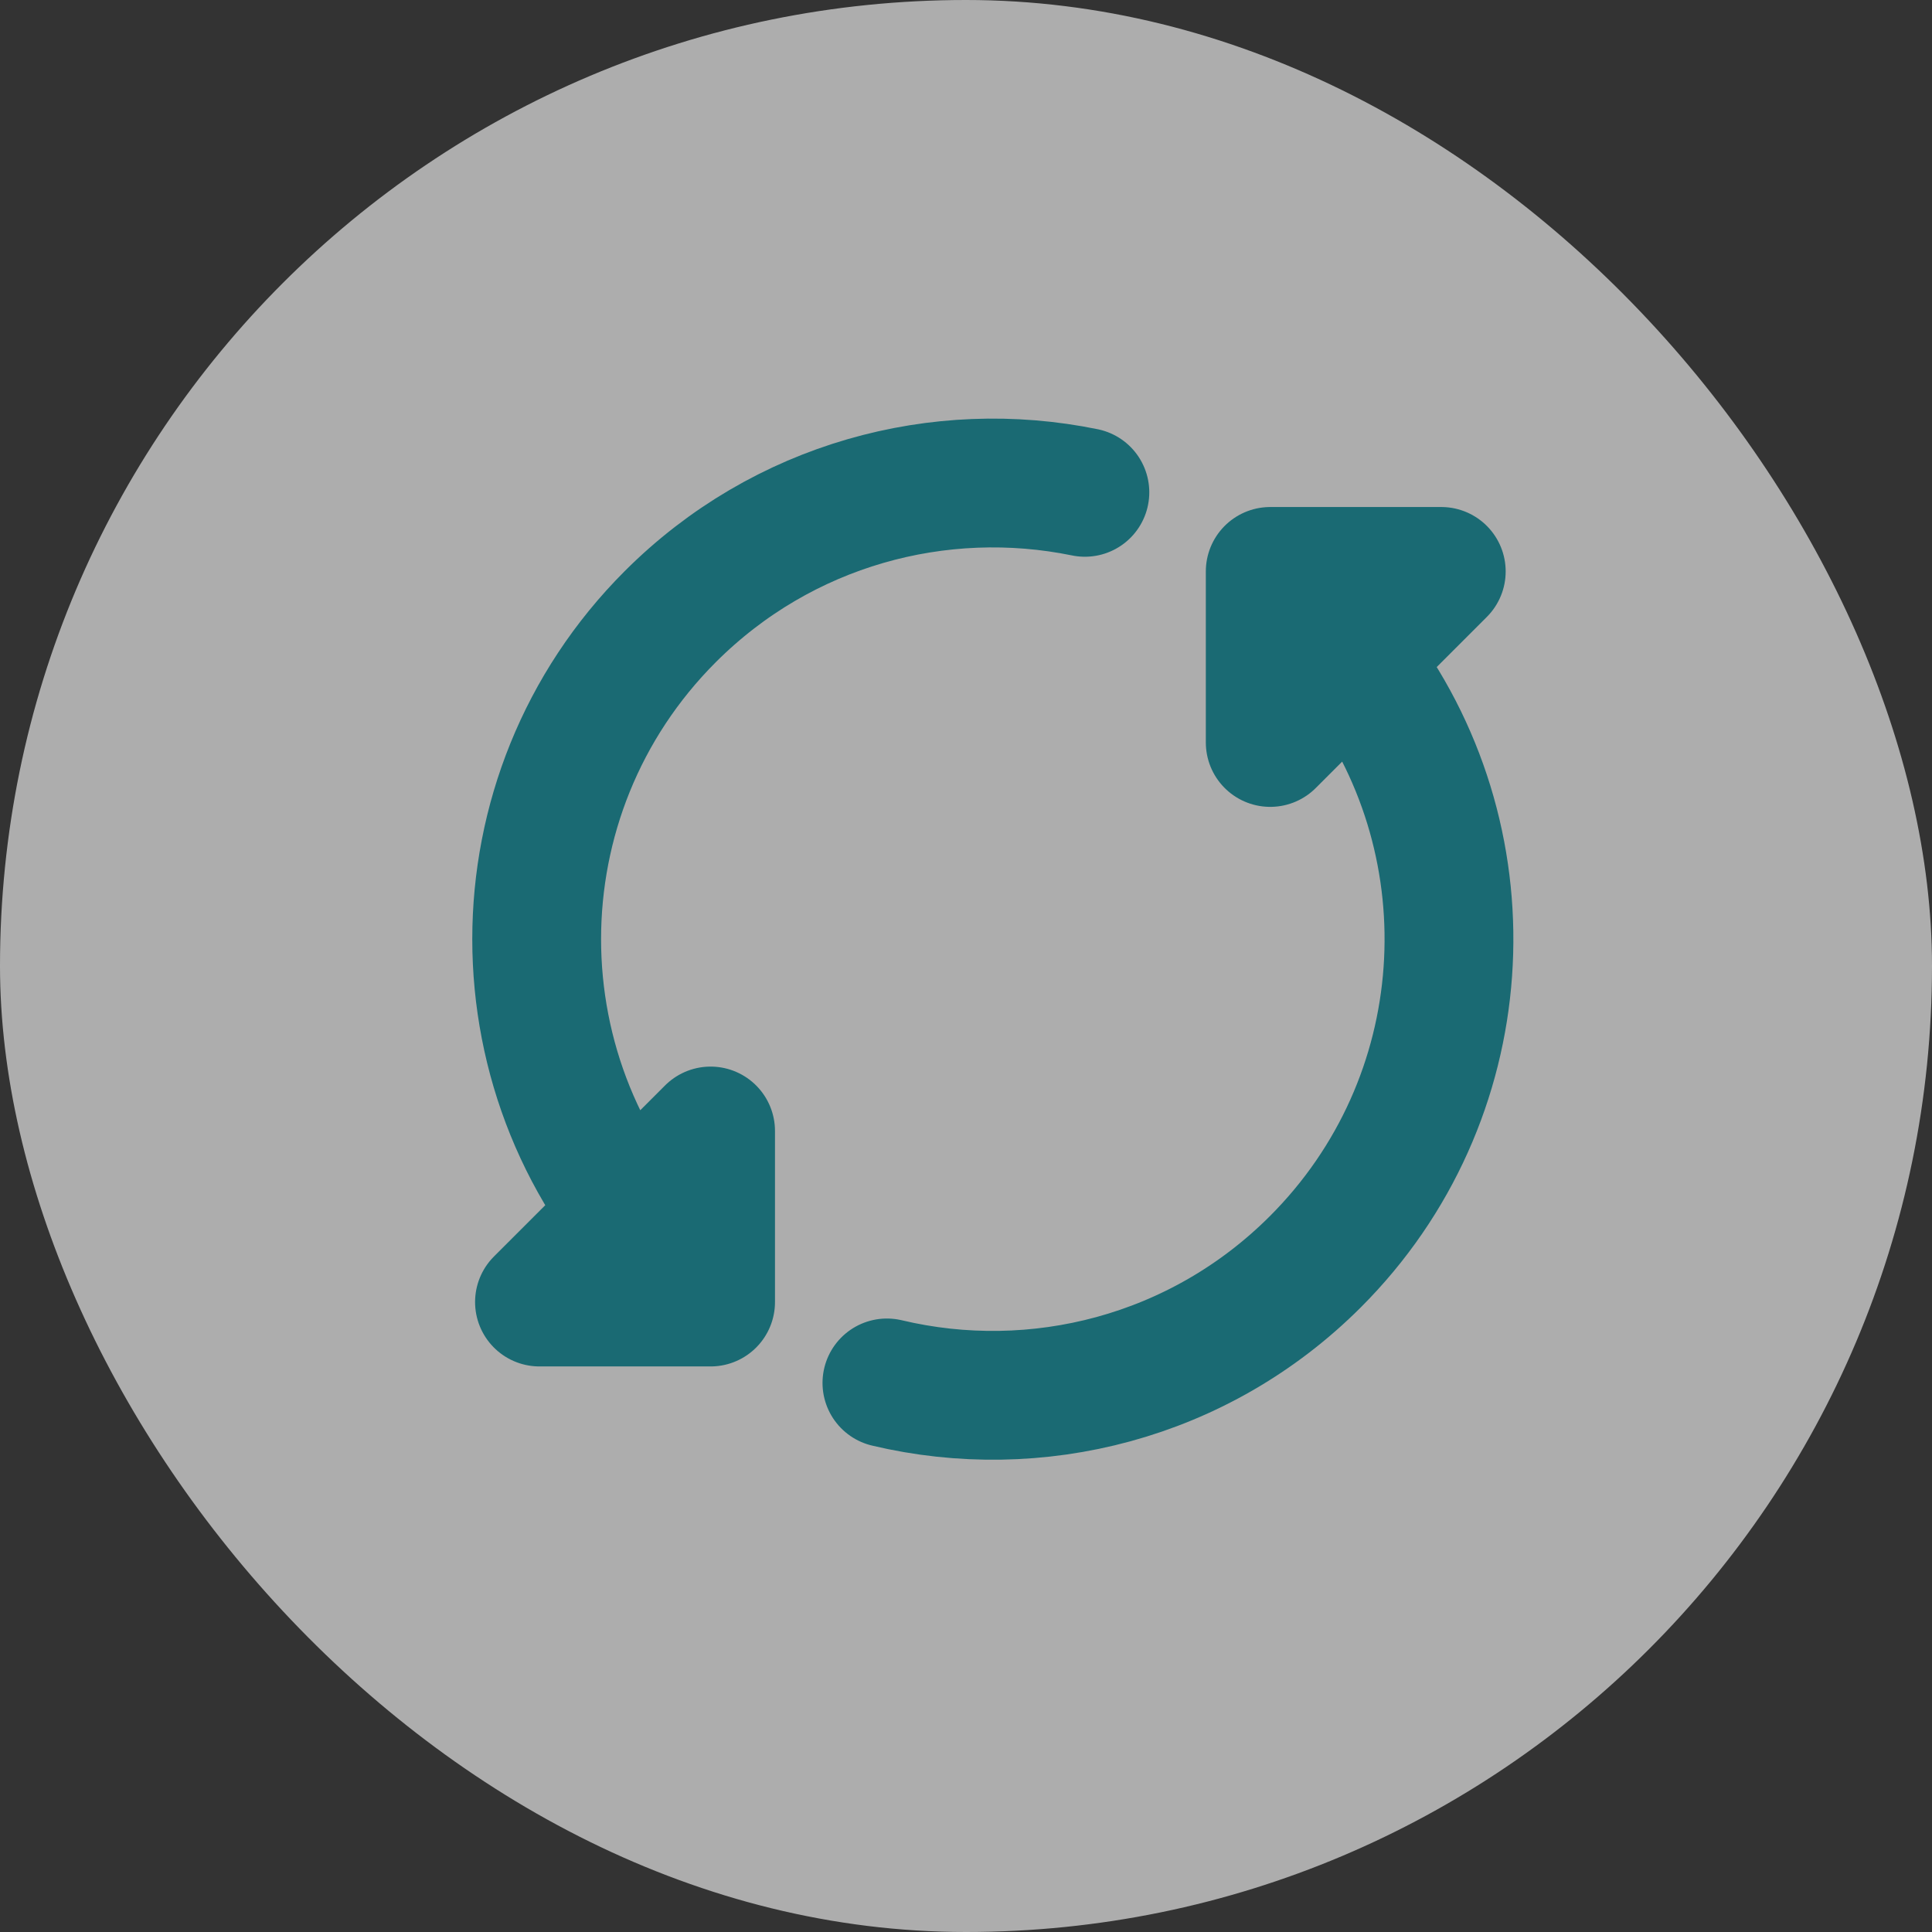 <svg width="30" height="30" viewBox="0 0 30 30" fill="none" xmlns="http://www.w3.org/2000/svg">
<rect x="0" y="0" width="30" height="30" fill="#333333" stroke="none"/>
<rect width="30" height="30" rx="15" fill="white" fill-opacity="0.6"/>
<path d="M10.408 19.592C7.642 16.826 7.642 12.341 10.408 9.575C12.157 7.826 14.592 7.183 16.846 7.645M21.127 10.391C23.167 13.162 22.933 17.084 20.425 19.592C18.621 21.396 16.085 22.024 13.772 21.474M19.724 11.529V8.873L22.38 8.873L19.724 11.529ZM11.034 17.562V20.218H8.377L11.034 17.562Z" stroke="#1A6A73" stroke-width="2" stroke-linecap="round" stroke-linejoin="round"/>
</svg>
